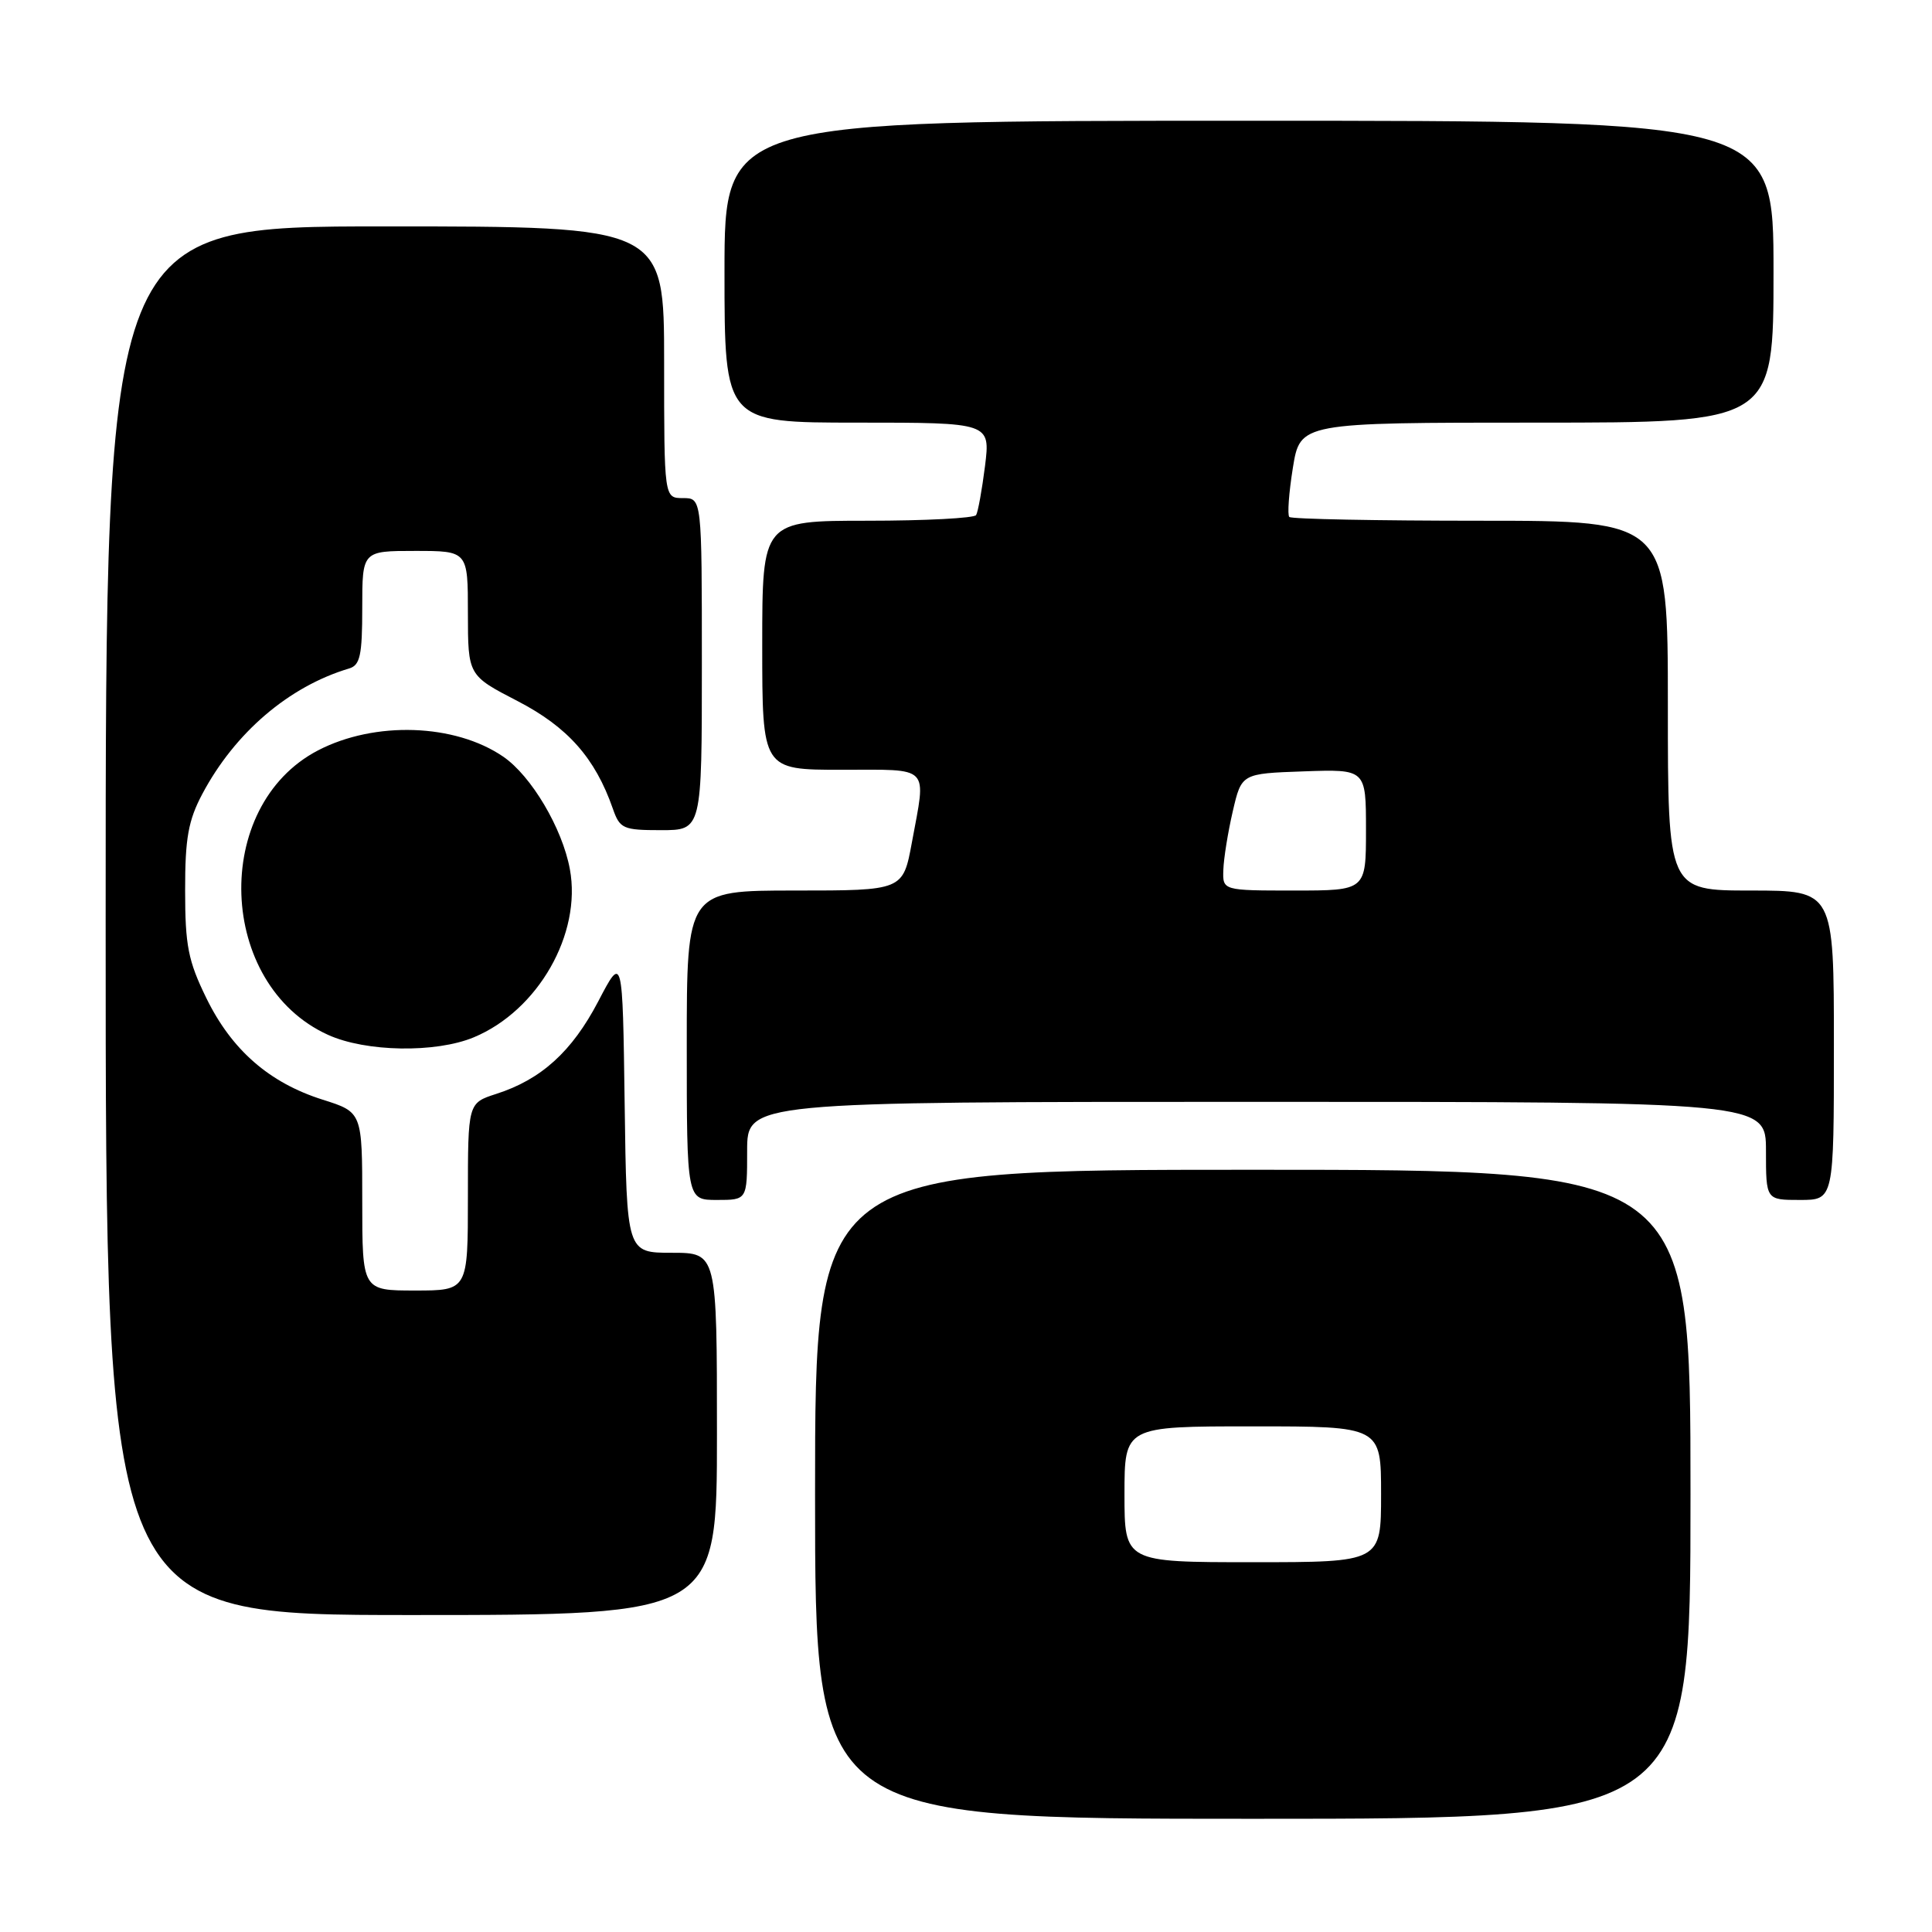 <?xml version="1.0" encoding="UTF-8" standalone="no"?>
<!DOCTYPE svg PUBLIC "-//W3C//DTD SVG 1.1//EN" "http://www.w3.org/Graphics/SVG/1.1/DTD/svg11.dtd" >
<svg xmlns="http://www.w3.org/2000/svg" xmlns:xlink="http://www.w3.org/1999/xlink" version="1.1" viewBox="0 0 256 256">
 <g >
 <path fill="currentColor"
d=" M 224.00 198.00 C 224.00 155.00 224.00 155.00 166.00 155.00 C 108.00 155.00 108.00 155.00 108.00 198.00 C 108.00 241.00 108.00 241.00 166.00 241.00 C 224.00 241.00 224.00 241.00 224.00 198.00 Z  M 95.00 190.00 C 95.00 166.00 95.00 166.00 89.02 166.00 C 83.04 166.00 83.04 166.00 82.77 146.25 C 82.50 126.50 82.50 126.50 79.27 132.69 C 75.79 139.34 71.71 143.04 65.75 144.95 C 62.00 146.16 62.00 146.16 62.00 158.58 C 62.00 171.00 62.00 171.00 55.00 171.00 C 48.00 171.00 48.00 171.00 48.00 159.18 C 48.00 147.37 48.00 147.37 42.75 145.71 C 35.67 143.47 30.69 139.12 27.33 132.23 C 24.93 127.32 24.53 125.28 24.53 118.00 C 24.52 111.07 24.95 108.71 26.81 105.20 C 31.13 97.07 38.28 90.96 46.25 88.58 C 47.72 88.15 48.00 86.84 48.00 80.53 C 48.00 73.00 48.00 73.00 55.00 73.00 C 62.00 73.00 62.00 73.00 62.00 81.25 C 62.01 89.50 62.01 89.50 68.59 92.90 C 75.23 96.34 78.86 100.44 81.20 107.14 C 82.13 109.81 82.55 110.00 87.60 110.00 C 93.00 110.00 93.00 110.00 93.00 88.00 C 93.00 66.00 93.00 66.00 90.50 66.00 C 88.00 66.00 88.00 66.00 88.00 48.00 C 88.00 30.00 88.00 30.00 51.00 30.00 C 14.00 30.00 14.00 30.00 14.00 122.00 C 14.00 214.00 14.00 214.00 54.50 214.00 C 95.00 214.00 95.00 214.00 95.00 190.00 Z  M 99.00 152.50 C 99.00 146.00 99.00 146.00 166.50 146.00 C 234.00 146.00 234.00 146.00 234.00 152.50 C 234.00 159.00 234.00 159.00 238.50 159.00 C 243.00 159.00 243.00 159.00 243.00 138.50 C 243.00 118.00 243.00 118.00 232.00 118.00 C 221.00 118.00 221.00 118.00 221.00 93.50 C 221.00 69.00 221.00 69.00 196.17 69.00 C 182.51 69.00 171.11 68.78 170.84 68.50 C 170.57 68.23 170.78 65.31 171.31 62.00 C 172.28 56.00 172.28 56.00 203.64 56.00 C 235.00 56.00 235.00 56.00 235.00 36.00 C 235.00 16.00 235.00 16.00 165.50 16.00 C 96.00 16.00 96.00 16.00 96.00 36.00 C 96.00 56.00 96.00 56.00 113.62 56.00 C 131.23 56.00 131.23 56.00 130.52 61.75 C 130.12 64.91 129.59 67.84 129.34 68.25 C 129.09 68.66 122.61 69.00 114.94 69.00 C 101.00 69.00 101.00 69.00 101.00 85.50 C 101.00 102.00 101.00 102.00 111.50 102.00 C 123.44 102.00 122.74 101.27 120.83 111.63 C 119.65 118.00 119.65 118.00 105.33 118.00 C 91.00 118.00 91.00 118.00 91.00 138.50 C 91.00 159.00 91.00 159.00 95.00 159.00 C 99.00 159.00 99.00 159.00 99.00 152.50 Z  M 62.78 137.45 C 71.30 133.90 77.10 123.74 75.51 115.17 C 74.51 109.74 70.40 102.81 66.68 100.26 C 60.28 95.88 49.67 95.52 42.14 99.43 C 27.97 106.81 28.79 130.46 43.46 137.12 C 48.47 139.40 57.73 139.55 62.78 137.45 Z  M 149.00 198.00 C 149.00 189.00 149.00 189.00 166.00 189.00 C 183.00 189.00 183.00 189.00 183.00 198.00 C 183.00 207.00 183.00 207.00 166.00 207.00 C 149.00 207.00 149.00 207.00 149.00 198.00 Z  M 162.10 115.25 C 162.15 113.74 162.71 110.25 163.35 107.50 C 164.51 102.50 164.51 102.50 172.75 102.21 C 181.00 101.92 181.00 101.92 181.00 109.96 C 181.00 118.00 181.00 118.00 171.50 118.00 C 162.00 118.00 162.00 118.00 162.10 115.25 Z "/>
</g>
</svg>